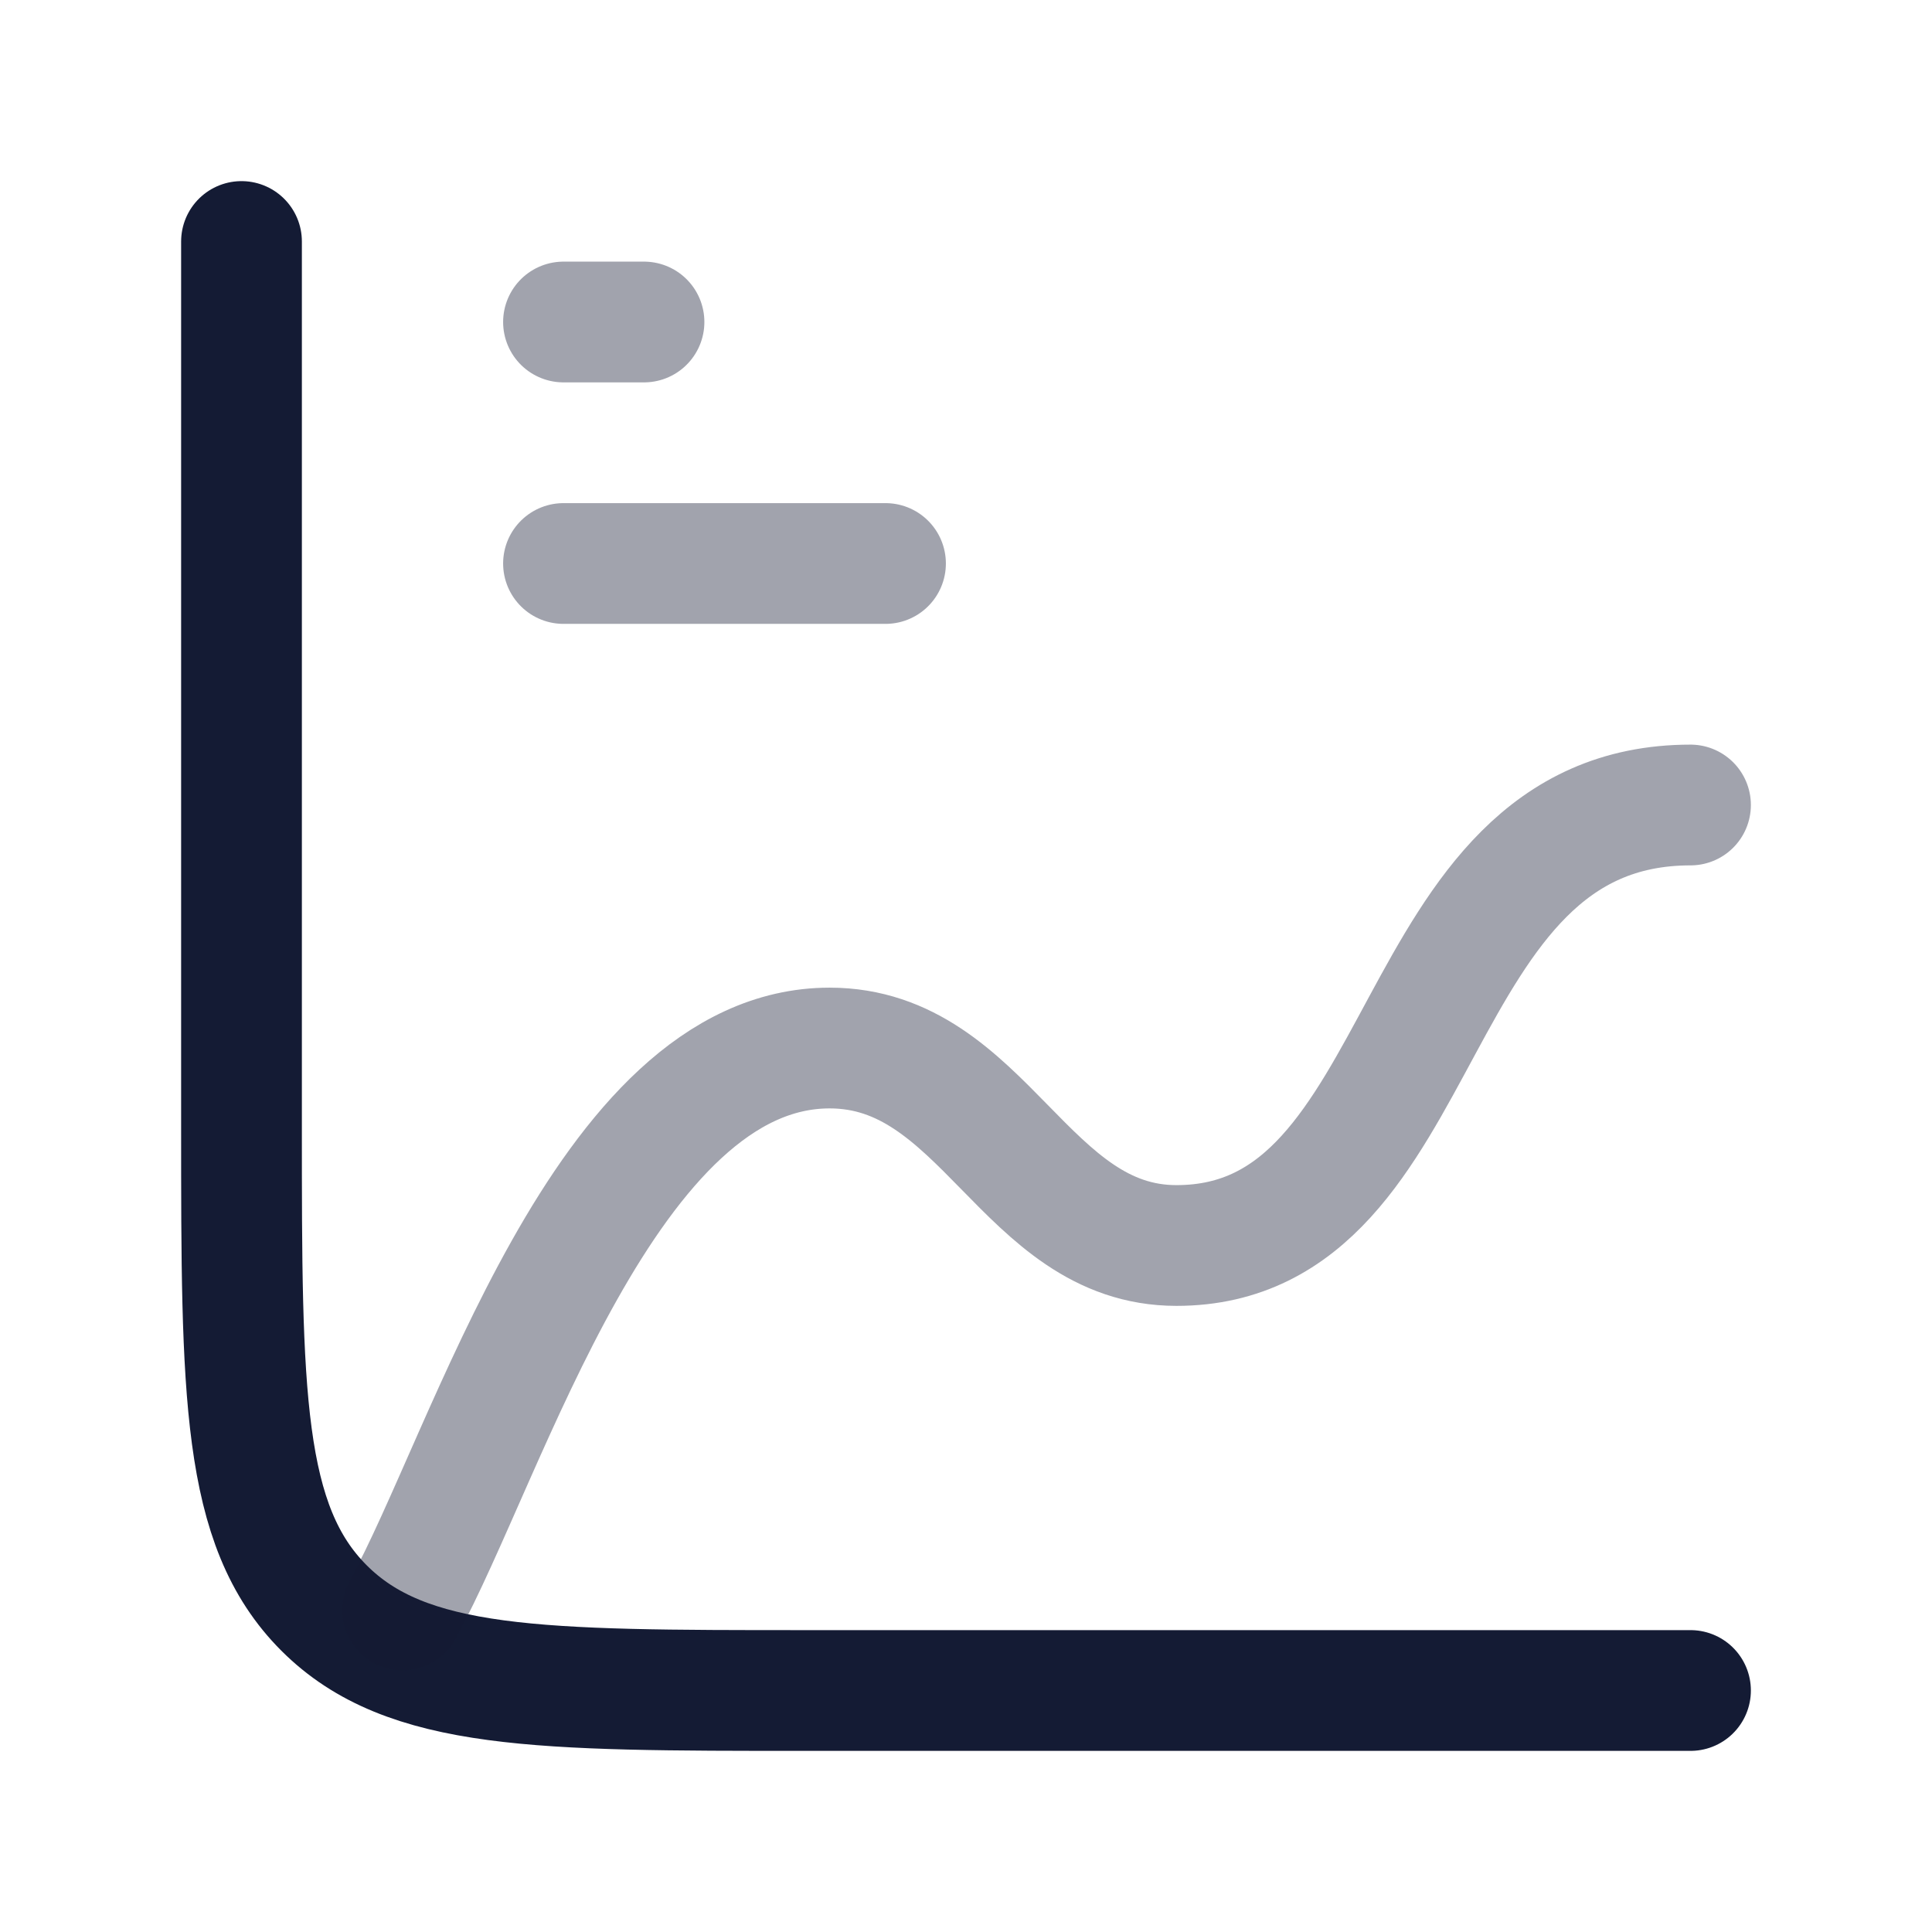<svg width="24" height="24" viewBox="0 0 24 24" fill="none" xmlns="http://www.w3.org/2000/svg">
<path d="M21 21H10C6.7 21 5.05 21 4.025 19.975C3 18.95 3 17.3 3 14V3" stroke="#141B34" stroke-width="1.5" stroke-linecap="round"/>
<path opacity="0.4" d="M7 4H8" stroke="#141B34" stroke-width="1.5" stroke-linecap="round"/>
<path opacity="0.4" d="M7 7H11" stroke="#141B34" stroke-width="1.5" stroke-linecap="round"/>
<path opacity="0.4" d="M5 20C6.071 18.053 7.523 13.019 10.306 13.019C12.23 13.019 12.728 15.472 14.614 15.472C17.857 15.472 17.387 10 21 10" stroke="#141B34" stroke-width="1.5" stroke-linecap="round" stroke-linejoin="round"/>
</svg>
